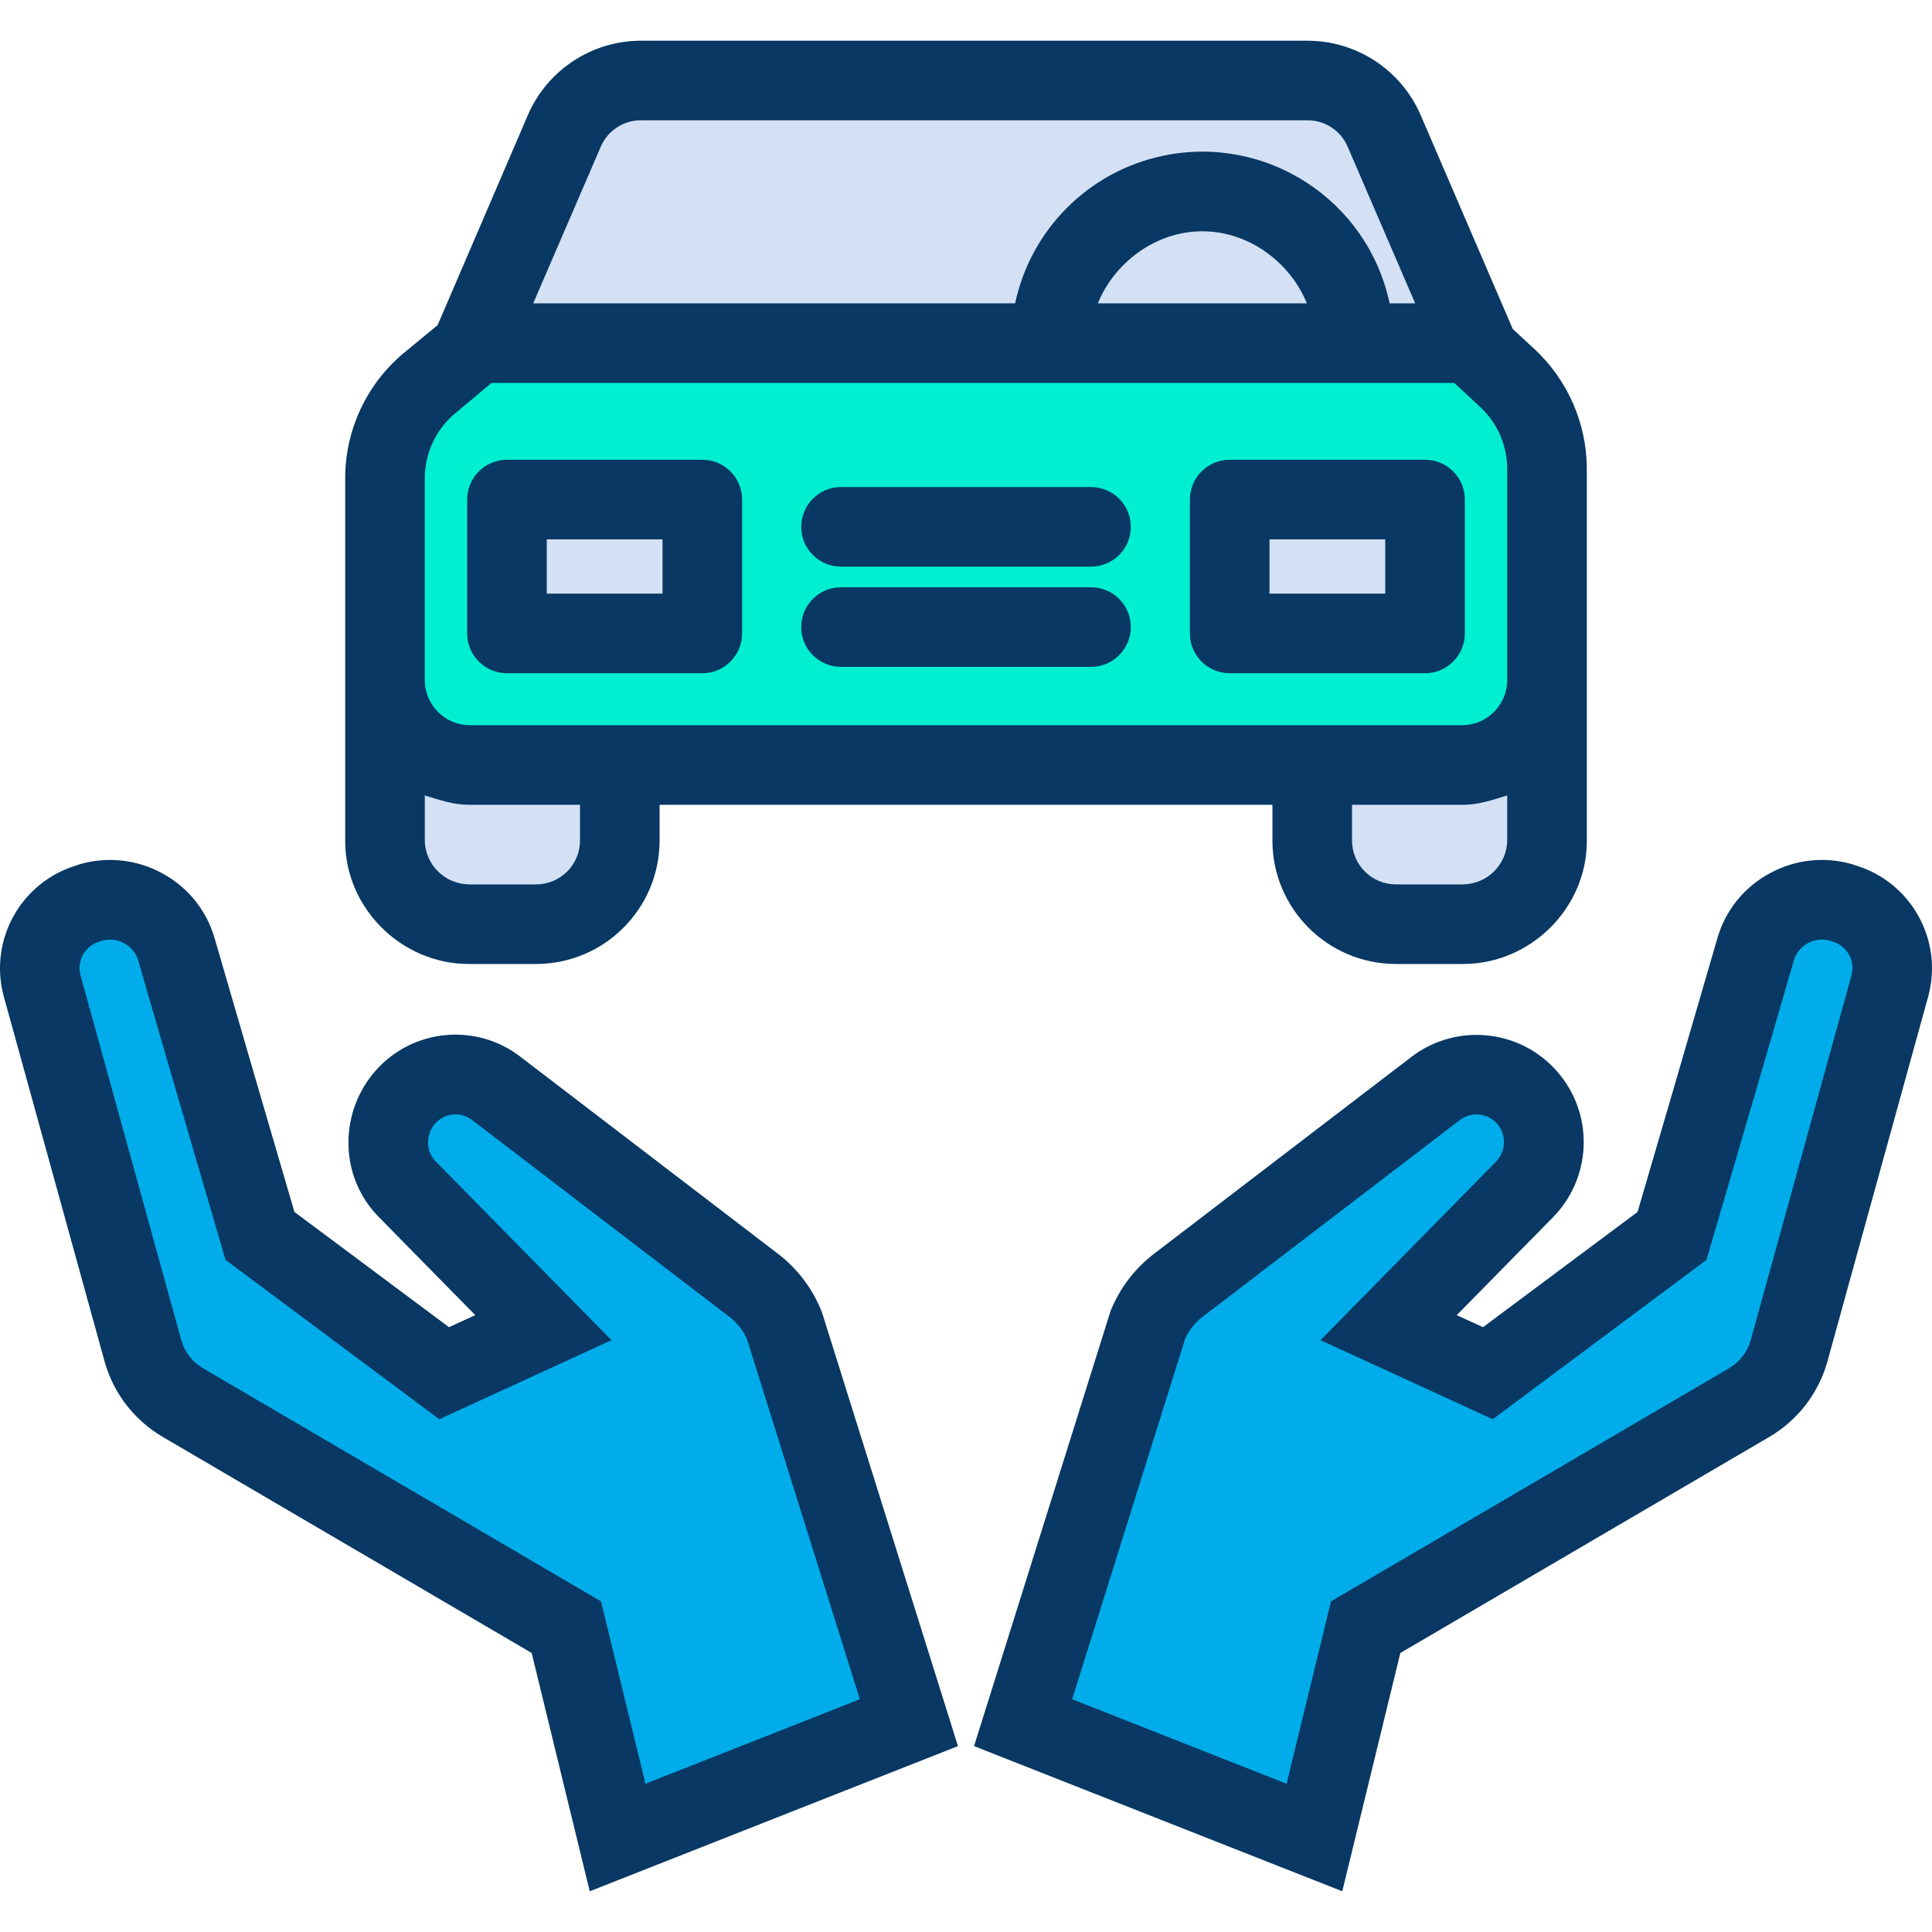 <?xml version="1.0" encoding="iso-8859-1"?>
<!-- Generator: Adobe Illustrator 19.0.0, SVG Export Plug-In . SVG Version: 6.00 Build 0)  -->
<svg version="1.1" id="Capa_1" xmlns="http://www.w3.org/2000/svg" xmlns:xlink="http://www.w3.org/1999/xlink" x="0px" y="0px"
	 viewBox="0 0 485.483 485.483" style="enable-background:new 0 0 485.483 485.483;" xml:space="preserve">
<g>
	<g>
		<path style="fill:#00ACEA;" d="M463.063,226.942c8.964,2.494,14.249,11.74,11.85,20.73l-25.44,92.11
			c-1.576,5.292-5.09,9.795-9.84,12.61l-96.46,56.49l-12.88,52.86l-73.2-28.86l31.25-99.7c1.638-4.107,4.379-7.682,7.92-10.33
			l64.31-49.19c7.033-5.518,17.145-4.616,23.09,2.06c5.894,6.686,5.645,16.782-0.57,23.17l-34.15,34.73l24.94,11.45l46.27-34.5
			c0,0,13.55-46.23,21-72c2.713-9.153,12.289-14.416,21.47-11.8L463.063,226.942z"/>
		<path style="fill:#D4E1F4;" d="M388.303,171.192v40.16c0,11.377-9.223,20.6-20.6,20.6l0,0h-17.16c-11.377,0-20.6-9.223-20.6-20.6
			c0,0,0,0,0,0v-19.57h37.76c11.374,0.003,20.597-9.214,20.6-20.588C388.303,171.193,388.303,171.193,388.303,171.192z"/>
		<path style="fill:#00EFD1;" d="M388.303,166.042v5.15c-0.002,11.374-9.224,20.592-20.598,20.59c-0.001,0-0.001,0-0.002,0h-249.92
			c-11.374,0.003-20.597-9.214-20.6-20.588c0-0.001,0-0.001,0-0.002v-51.27c0.002-9.072,3.987-17.686,10.9-23.56l11.76-9.97h249.92
			v0.34l8.86,8.37c6.18,5.835,9.682,13.96,9.68,22.46L388.303,166.042z M358.093,159.172v-33.64h-49.09v33.64H358.093z
			 M176.483,159.172v-33.64h-49.09v33.64H176.483z"/>
		<g>
			<path style="fill:#D4E1F4;" d="M347.783,32.782l23.01,53.61h-30.55c0.009-21.045-17.044-38.112-38.089-38.121
				c-21.045-0.009-38.112,17.044-38.121,38.089c0,0.011,0,0.022,0,0.033h-145.22l23.01-53.61c3.325-7.739,10.937-12.756,19.36-12.76
				h167.24C336.846,20.026,344.458,25.043,347.783,32.782z"/>
			<rect x="309.003" y="125.532" style="fill:#D4E1F4;" width="49.09" height="33.64"/>
			<path style="fill:#D4E1F4;" d="M340.243,86.392h-76.21c-0.009-21.045,17.044-38.112,38.089-38.121
				c21.045-0.009,38.112,17.044,38.121,38.089C340.243,86.37,340.243,86.381,340.243,86.392z"/>
		</g>
		<path style="fill:#00ACEA;" d="M197.143,333.182l31.25,99.7l-73.2,28.86l-12.88-52.86l-96.46-56.49
			c-4.75-2.815-8.264-7.318-9.84-12.61l-25.44-92.11c-2.399-8.99,2.886-18.236,11.85-20.73l0.44-0.17
			c9.181-2.616,18.757,2.647,21.47,11.8c7.45,25.77,21,72,21,72l46.27,34.5l24.94-11.45l-34.15-34.73
			c-3.113-3.128-4.851-7.367-4.83-11.78c0.003-4.186,1.516-8.23,4.26-11.39c5.942-6.683,16.059-7.586,23.09-2.06l64.31,49.19
			C192.764,325.5,195.505,329.075,197.143,333.182z"/>
		<g>
			<rect x="127.393" y="125.532" style="fill:#D4E1F4;" width="49.09" height="33.64"/>
			<path style="fill:#D4E1F4;" d="M155.543,192.132v19.22c0,11.377-9.223,20.6-20.6,20.6c0,0,0,0,0,0h-17.16
				c-11.377,0-20.6-9.223-20.6-20.6l0,0v-40.16c0.002,11.374,9.224,20.592,20.598,20.59c0.001,0,0.001,0,0.002,0h37.76V192.132z"/>
		</g>
	</g>
	<g>
		<path style="fill:#083863;" d="M337.294,475.251l-92.528-36.479l34.289-109.3c2.323-5.808,6.197-10.865,11.2-14.619l64.181-49.092
			c11.729-9.159,28.662-7.075,37.821,4.655c8.339,10.68,7.45,25.892-2.077,35.527l-24.121,24.53l6.6,3.031l38.834-28.955
			c3.2-10.929,13.822-47.215,20.051-68.759c1.992-6.975,6.713-12.851,13.094-16.3c6.328-3.493,13.783-4.335,20.73-2.341l0.923,0.313
			c13.894,4.201,21.981,18.635,18.307,32.678l-0.049,0.186l-25.506,92.359c-2.303,7.696-7.424,14.24-14.34,18.326l-92.818,54.358
			L337.294,475.251z M269.419,426.992l53.873,21.24l11.169-45.837l100.118-58.632c2.546-1.524,4.433-3.941,5.293-6.781
			l25.371-91.861c1.024-3.691-1.138-7.514-4.829-8.538c-0.036-0.01-0.072-0.02-0.109-0.029l-0.774-0.257
			c-1.793-0.415-3.677-0.15-5.286,0.744c-1.688,0.9-2.942,2.443-3.477,4.279c-7.379,25.522-20.883,71.6-21.018,72.064l-0.941,3.207
			l-53.706,40.041l-43.277-19.869l44.136-44.886c2.559-2.665,2.627-6.853,0.157-9.6c-2.437-2.645-6.492-2.986-9.337-0.785
			l-0.134,0.1l-64.462,49.3c-1.946,1.474-3.473,3.431-4.43,5.677L269.419,426.992z"/>
		<path style="fill:#083863;" d="M148.192,475.251l-14.591-59.882l-92.8-54.347c-6.924-4.086-12.052-10.635-14.358-18.337
			l-0.069-0.241l-25.489-92.3c-3.674-14.043,4.413-28.477,18.307-32.678l0.923-0.313c6.947-1.996,14.403-1.154,20.73,2.341
			c6.388,3.455,11.111,9.342,13.1,16.326c6.221,21.517,16.84,57.8,20.042,68.729l38.834,28.955l6.6-3.031l-24.158-24.57
			c-4.964-4.99-7.735-11.752-7.7-18.791c-0.001-6.599,2.385-12.976,6.716-17.954c9.388-10.755,25.564-12.251,36.765-3.4l64.186,49.1
			c5.003,3.754,8.878,8.811,11.2,14.619l0.254,0.715l34.036,108.58L148.192,475.251z M45.614,336.982
			c0.863,2.846,2.757,5.267,5.31,6.791l100.1,58.622l11.17,45.837l53.873-21.24l-28.337-90.406c-0.957-2.246-2.484-4.203-4.43-5.677
			l-0.152-0.114l-64.436-49.288c-2.839-2.235-6.924-1.892-9.35,0.785c-1.161,1.337-1.801,3.049-1.8,4.82
			c-0.013,1.764,0.675,3.462,1.912,4.72l44.185,44.935l-43.276,19.865l-53.706-40.041l-0.941-3.207
			c-0.135-0.462-13.639-46.542-21.01-72.035c-0.532-1.848-1.789-3.402-3.485-4.308c-1.609-0.894-3.493-1.159-5.286-0.744
			l-0.774,0.257c-3.707,0.964-5.931,4.751-4.967,8.458c0.009,0.036,0.019,0.073,0.029,0.109L45.614,336.982z"/>
		<path style="fill:#083863;" d="M176.483,169.172h-49.09c-5.523,0-10-4.477-10-10v-33.64c0-5.523,4.477-10,10-10h49.09
			c5.523,0,10,4.477,10,10v33.64C186.483,164.695,182.006,169.172,176.483,169.172z M137.393,149.172h29.09v-13.64h-29.09
			L137.393,149.172z"/>
		<path style="fill:#083863;" d="M358.093,169.172h-49.09c-5.523,0-10-4.477-10-10v-33.64c0-5.523,4.477-10,10-10h49.09
			c5.523,0,10,4.477,10,10v33.64C368.093,164.695,363.616,169.172,358.093,169.172z M319.003,149.172h29.09v-13.64h-29.09V149.172z"
			/>
		<path style="fill:#083863;" d="M385.71,87.832l-5.52-5.111c-0.035-0.091-0.115-0.184-0.153-0.274l-23.041-53.515
			c-4.923-11.39-16.164-18.747-28.573-18.7h-167.24c-12.405-0.046-23.64,7.317-28.549,18.71L109.963,81.71l-8.575,7.057
			c-9.216,7.734-14.57,19.124-14.645,31.155v91.43c0,16.873,14.167,30.88,31.04,30.88h17.16c16.985-0.135,30.709-13.894,30.8-30.88
			v-9.12h154v9.12c0.091,16.986,13.815,30.745,30.8,30.88h17.16c16.873,0,31.04-14.007,31.04-30.88v-93.79
			C398.645,106.287,393.935,95.544,385.71,87.832z M151.01,36.758c1.766-4.027,5.777-6.6,10.173-6.526h167.24
			c4.395-0.076,8.405,2.494,10.171,6.519l17.025,39.481h-6.429c-5.514-25.986-31.05-42.583-57.036-37.069
			c-18.596,3.946-33.123,18.473-37.069,37.069h-121.1L151.01,36.758z M328.398,76.232h-52.521c4.039-10,14.282-18.11,26.256-18.11
			S324.358,66.232,328.398,76.232z M106.743,119.922c0.077-6.187,2.847-12.033,7.586-16.012l9.183-7.678h241.914l6.555,6.064
			c4.233,3.96,6.673,9.47,6.762,15.266v53.63c-0.179,6.021-5.019,10.861-11.04,11.04h-249.92c-6.021-0.179-10.861-5.019-11.04-11.04
			V119.922z M145.743,211.352c-0.078,5.945-4.855,10.758-10.8,10.88h-17.16c-5.992-0.103-10.85-4.89-11.04-10.88v-11.465
			c4,1.224,7.315,2.345,11.04,2.345h27.96V211.352z M367.703,222.232h-17.16c-5.944-0.122-10.722-4.935-10.8-10.88v-9.12h27.96
			c3.725,0,7.04-1.121,11.04-2.345v11.465C378.553,217.342,373.695,222.129,367.703,222.232z"/>
		<path style="fill:#083863;" d="M274.153,167.572h-62.82c-5.523,0-10-4.477-10-10s4.477-10,10-10h62.82c5.523,0,10,4.477,10,10
			S279.676,167.572,274.153,167.572z"/>
		<path style="fill:#083863;" d="M274.153,142.392h-62.82c-5.523,0-10-4.477-10-10c0-5.523,4.477-10,10-10h62.82
			c5.523,0,10,4.477,10,10C284.153,137.915,279.676,142.392,274.153,142.392z"/>
	</g>
</g>
<g>
</g>
<g>
</g>
<g>
</g>
<g>
</g>
<g>
</g>
<g>
</g>
<g>
</g>
<g>
</g>
<g>
</g>
<g>
</g>
<g>
</g>
<g>
</g>
<g>
</g>
<g>
</g>
<g>
</g>
</svg>
